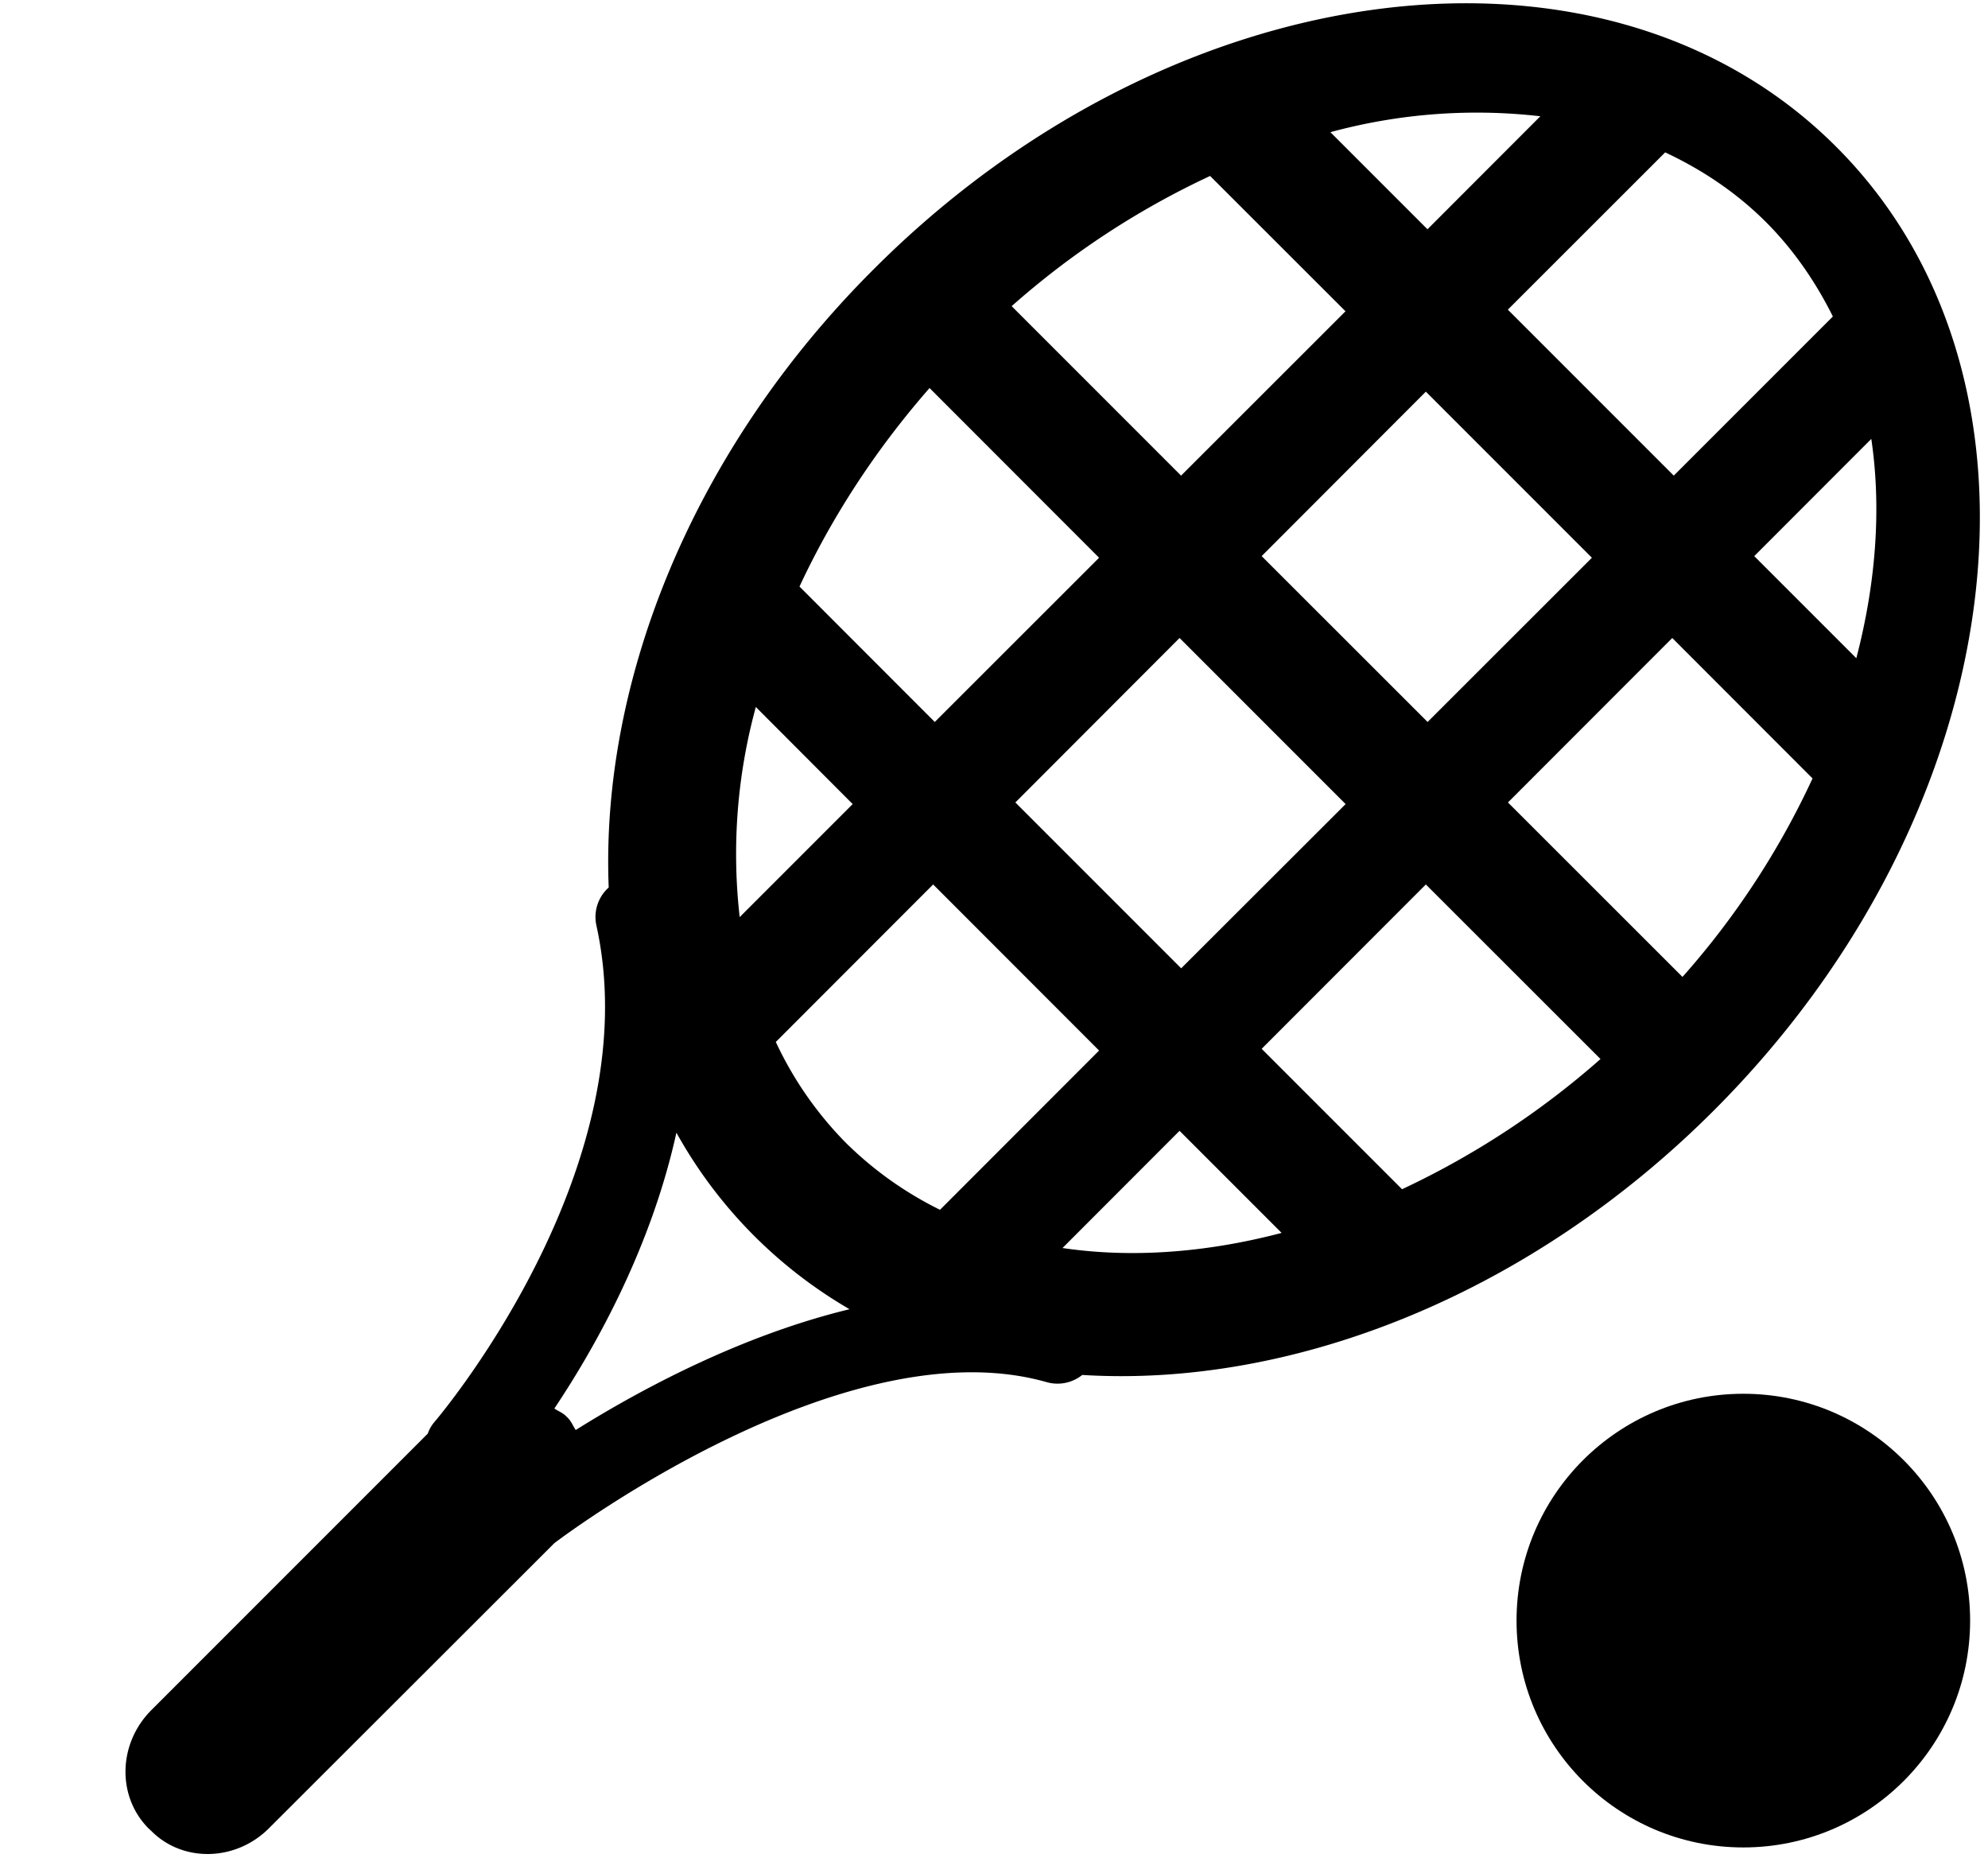 <svg xmlns="http://www.w3.org/2000/svg" width="1.07em" height="1em" viewBox="0 0 17 16"><g fill="currentColor" fill-rule="evenodd" transform="translate(1)"><circle cx="13.953" cy="13.953" r="1.953"/><path d="M14.754 1.265C12.76-.733 9.038-.26 6.462 2.32c-1.567 1.564-2.351 3.555-2.28 5.321a.34.34 0 0 0-.106.327c.462 2.098-1.378 4.256-1.398 4.279a.3.3 0 0 0-.054.096l-2.38 2.38c-.288.288-.299.744-.024 1.02l.022.02c.272.275.73.265 1.017-.025l2.455-2.452c.167-.127 2.535-1.871 4.24-1.386a.34.34 0 0 0 .306-.062c1.797.111 3.841-.677 5.442-2.28c2.576-2.577 3.048-6.298 1.052-8.293M6.225 9.84a3.1 3.1 0 0 1-.604-.869l1.355-1.356l1.429 1.43l-1.37 1.371a3.1 3.1 0 0 1-.81-.576m1.459-2.931l1.414-1.416l1.43 1.43l-1.416 1.414zm1.427-2.814L7.652 2.636a7.1 7.1 0 0 1 1.709-1.121l1.166 1.165zm2.108-.723l1.43 1.43l-1.415 1.414l-1.429-1.428zm-4.274-.031l1.46 1.461L6.99 6.216L5.825 5.05c.275-.59.648-1.17 1.12-1.709m4.274 4.274l1.504 1.503a7.2 7.2 0 0 1-1.709 1.121L9.805 9.03zm.707-.706l1.415-1.416l1.208 1.209a7 7 0 0 1-1.12 1.709zm3-1.242l-.879-.879l1.008-1.009c.088.593.041 1.238-.129 1.888m-.776-3.753c.238.239.426.514.574.811l-1.37 1.37l-1.429-1.429l1.355-1.354c.32.15.615.347.87.602m-1.945-.913l-.972.973l-.836-.836a4.8 4.8 0 0 1 1.808-.137M5.449 6.087l.834.836l-.973.973a4.8 4.8 0 0 1 .139-1.809m-1.551 6.225c-.023-.033-.036-.071-.064-.1l-.021-.021c-.029-.029-.066-.041-.099-.064c.363-.543.835-1.393 1.051-2.375a4 4 0 0 0 1.491 1.52c-.934.226-1.799.69-2.358 1.04m4.192-1.567l1.008-1.009l.879.879c-.651.171-1.295.218-1.887.13"/></g></svg>